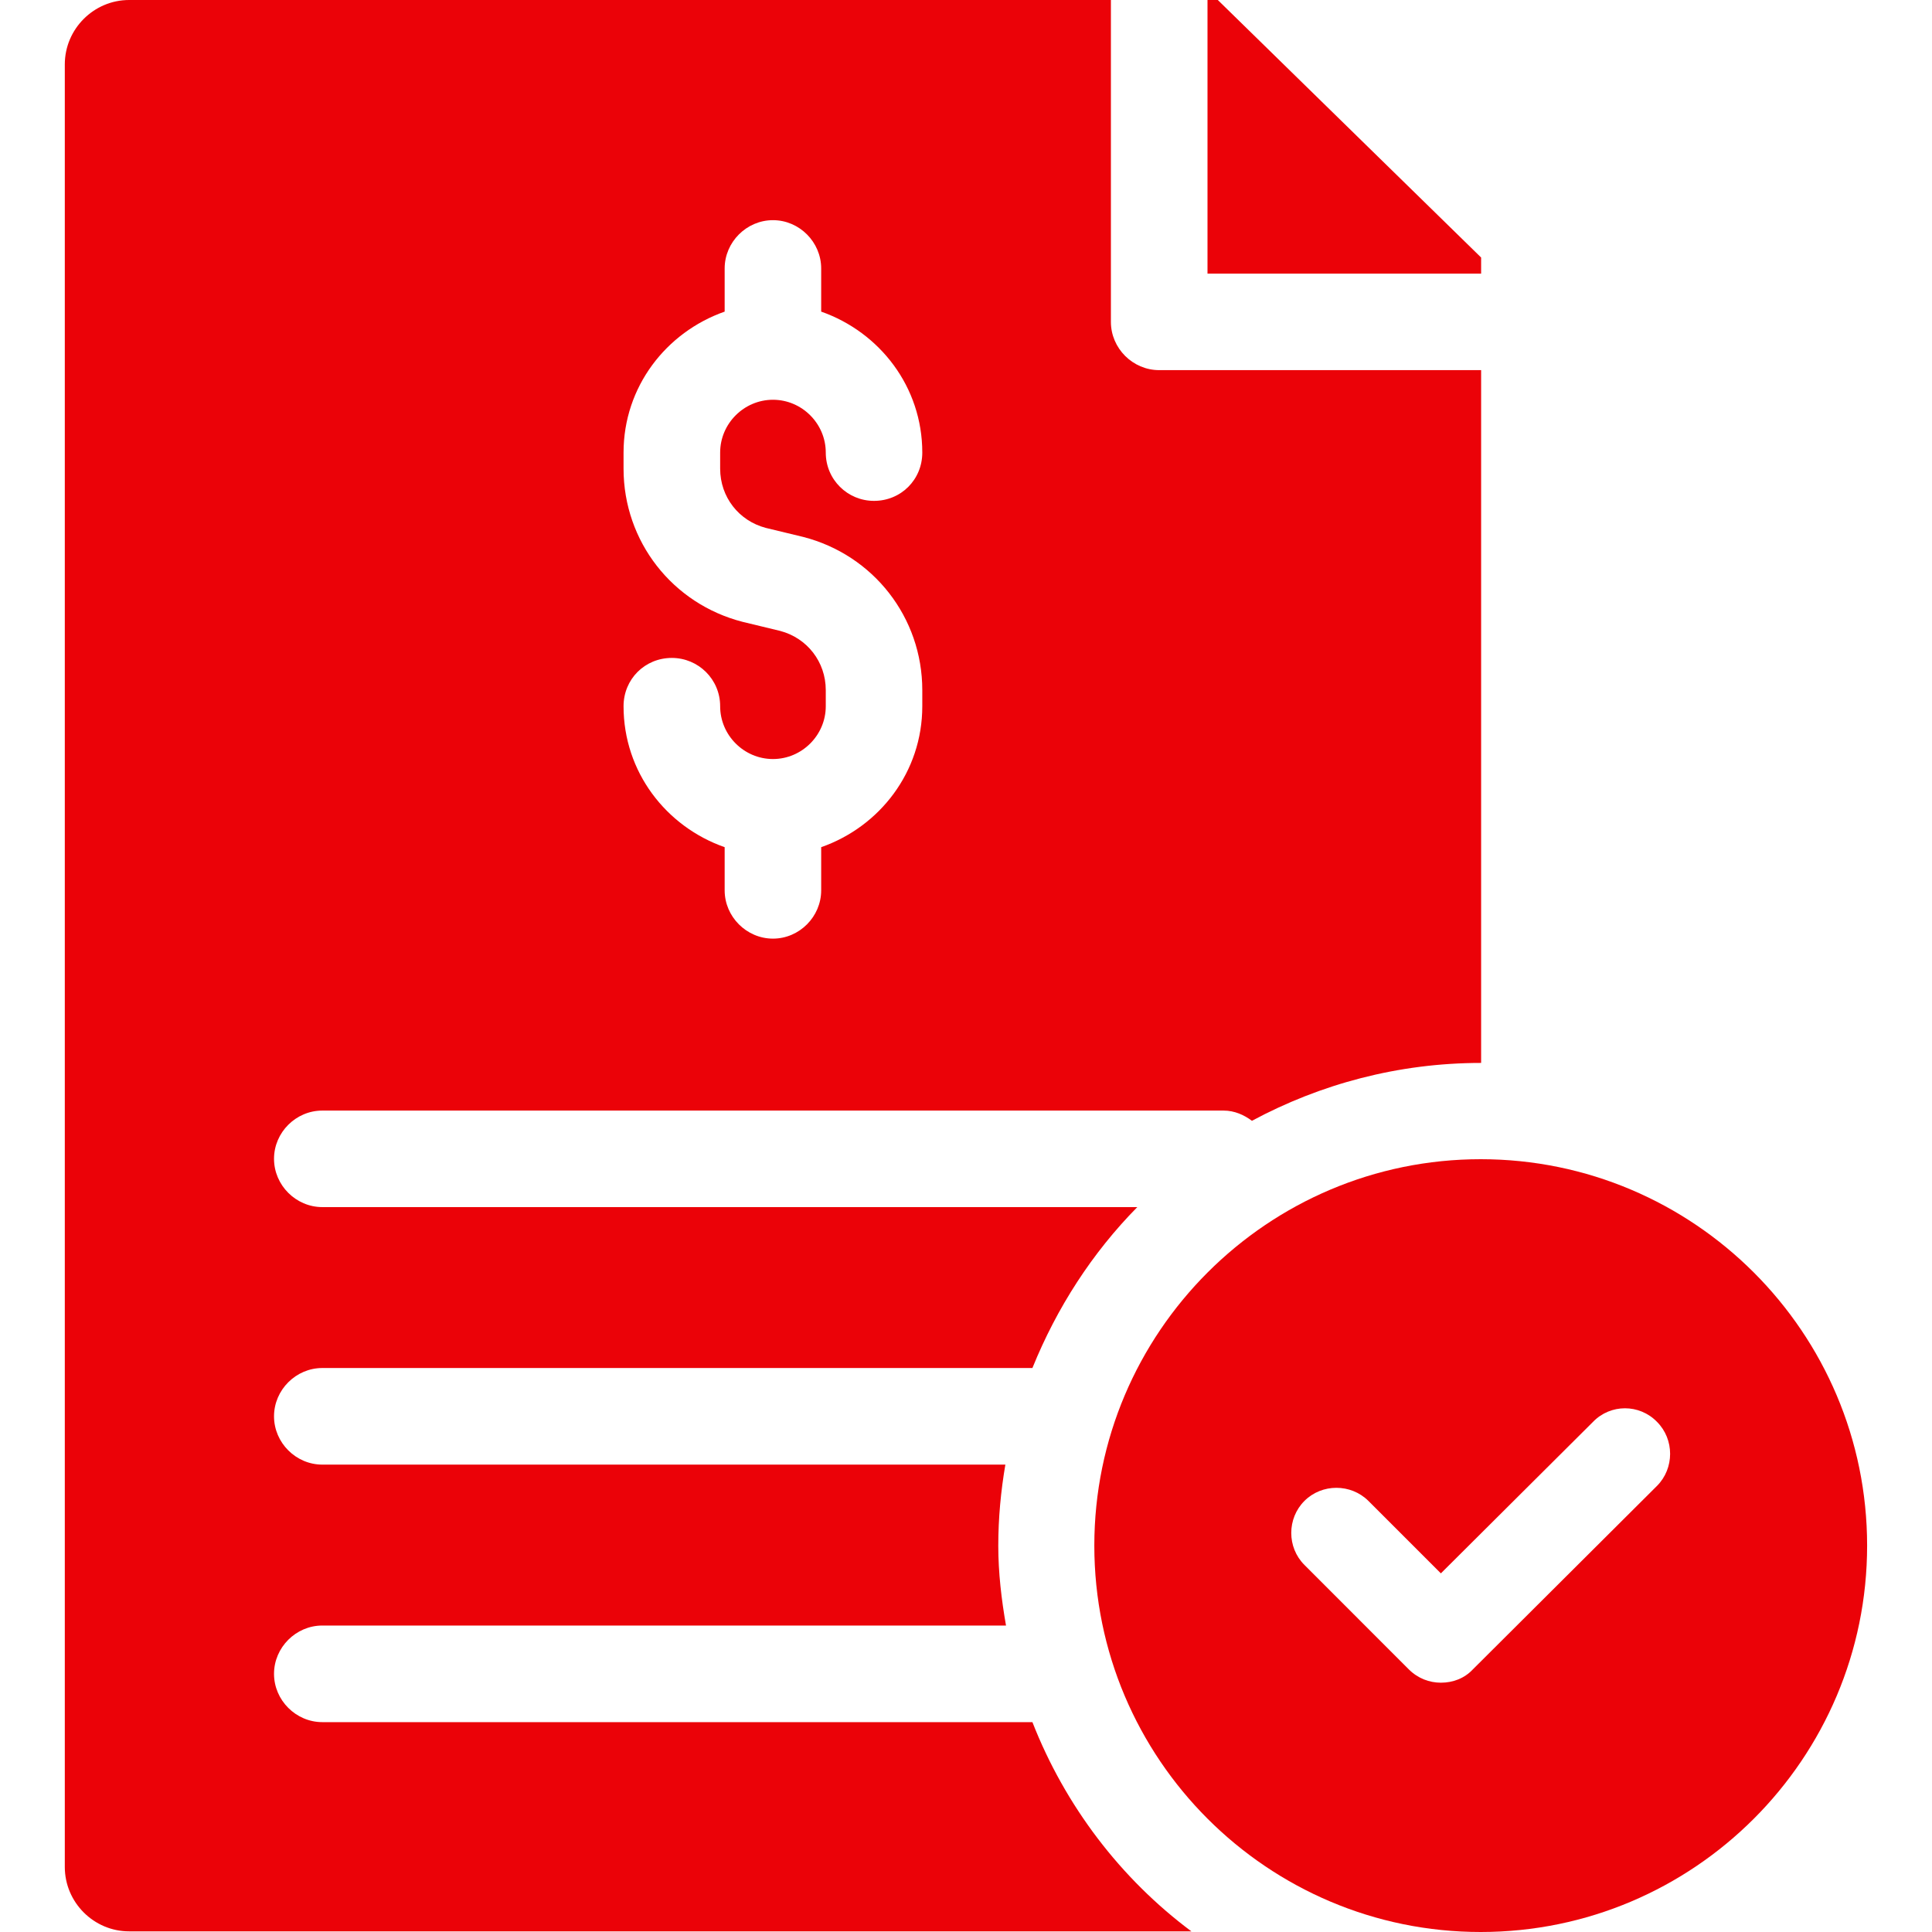 <svg width="24" height="24" viewBox="0 0 24 24" fill="none" xmlns="http://www.w3.org/2000/svg">
<g clip-path="url(#clip0_675_55523)">
<path d="M18.399 3.199V3.399H15V0H15.128L18.399 3.199Z" fill="#EB0208"/>
<path d="M14.4 4.598C14.072 4.598 13.8 4.327 13.8 3.999V0H1.604C1.165 0 0.805 0.36 0.805 0.8V23.192C0.805 23.632 1.165 23.992 1.604 23.992H14.8C13.92 23.336 13.232 22.433 12.825 21.393H4.004C3.676 21.393 3.404 21.121 3.404 20.793C3.404 20.465 3.676 20.193 4.004 20.193H12.497C12.441 19.873 12.401 19.538 12.401 19.202C12.401 18.858 12.433 18.522 12.489 18.194H4.004C3.676 18.194 3.404 17.922 3.404 17.594C3.404 17.266 3.676 16.994 4.004 16.994H12.825C13.129 16.243 13.568 15.563 14.128 14.995H4.004C3.676 14.995 3.404 14.723 3.404 14.395C3.404 14.067 3.676 13.796 4.004 13.796H15.2C15.336 13.796 15.456 13.851 15.552 13.923C16.399 13.468 17.367 13.204 18.399 13.204V4.598H14.4ZM9.514 6.558L9.978 6.67C10.849 6.894 11.457 7.67 11.457 8.573V8.773C11.457 9.589 10.929 10.269 10.201 10.524V11.06C10.201 11.388 9.93 11.66 9.602 11.66C9.274 11.66 9.002 11.388 9.002 11.06V10.524C8.274 10.269 7.746 9.589 7.746 8.773C7.746 8.437 8.01 8.173 8.346 8.173C8.674 8.173 8.946 8.437 8.946 8.773C8.946 9.133 9.242 9.429 9.602 9.429C9.962 9.429 10.258 9.133 10.258 8.773V8.573C10.258 8.221 10.026 7.925 9.69 7.837L9.226 7.725C8.354 7.502 7.746 6.726 7.746 5.822V5.622C7.746 4.806 8.274 4.127 9.002 3.871V3.335C9.002 3.007 9.274 2.735 9.602 2.735C9.93 2.735 10.201 3.007 10.201 3.335V3.871C10.929 4.127 11.457 4.806 11.457 5.622C11.457 5.958 11.193 6.222 10.857 6.222C10.529 6.222 10.258 5.958 10.258 5.622C10.258 5.262 9.962 4.966 9.602 4.966C9.242 4.966 8.946 5.262 8.946 5.622V5.822C8.946 6.174 9.178 6.47 9.514 6.558Z" fill="#EB0208"/>
<path d="M18.394 14.4C15.746 14.4 13.594 16.553 13.594 19.2C13.594 21.848 15.746 24 18.394 24C21.041 24 23.194 21.848 23.194 19.2C23.194 16.553 21.041 14.4 18.394 14.4ZM20.584 18.458L18.296 20.738C18.191 20.85 18.049 20.903 17.899 20.903C17.756 20.903 17.614 20.85 17.501 20.738L16.204 19.44C15.986 19.223 15.986 18.863 16.204 18.645C16.421 18.428 16.781 18.428 16.999 18.645L17.899 19.545L19.789 17.663C20.006 17.438 20.366 17.438 20.584 17.663C20.801 17.88 20.801 18.24 20.584 18.458Z" fill="#EB0208"/>
</g>
<defs>
<clipPath id="clip0_675_55523">
<rect width="24" height="24" fill="white"/>
</clipPath>
</defs>
</svg>

